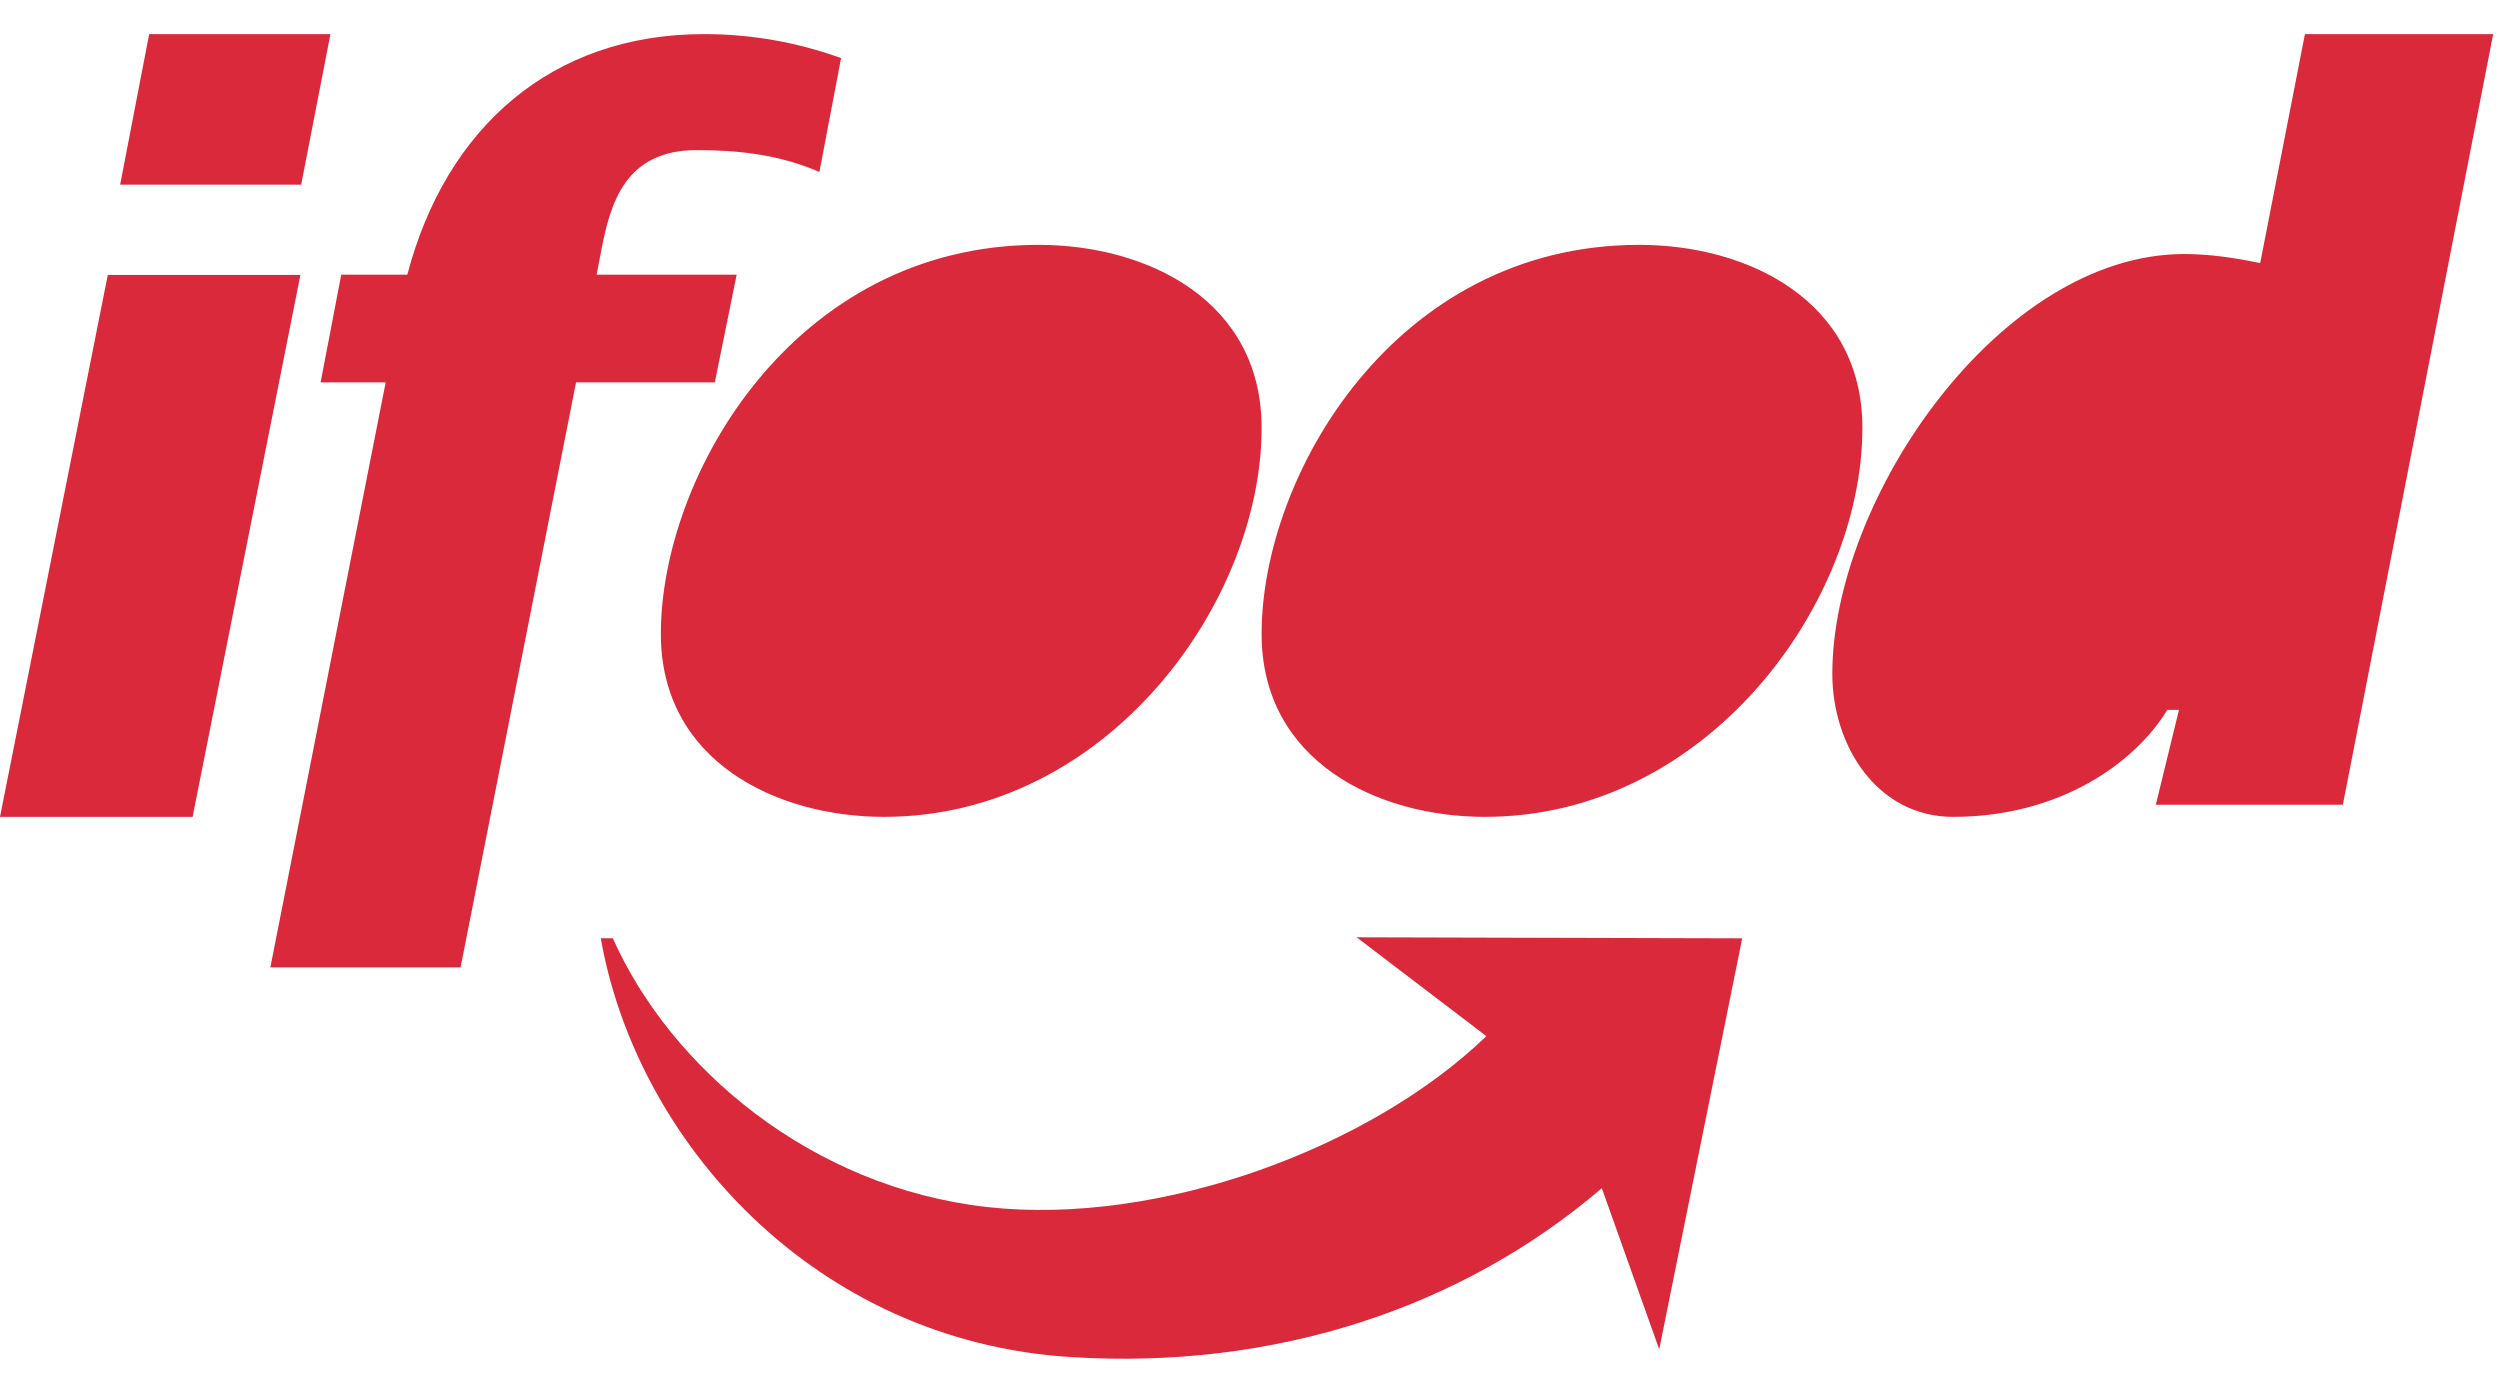 <svg width="70" height="39" viewBox="0 0 70 39" fill="none" xmlns="http://www.w3.org/2000/svg">
<g clip-path="url(#clip0_357_78)">
<path fill-rule="evenodd" clip-rule="evenodd" d="M0 22.872H5.393L8.411 7.699H3.018L0 22.872ZM3.364 5.17H8.433L9.252 0.955H4.177L3.364 5.17ZM7.57 27.087H12.896L16.129 10.708H20.015L20.626 7.691H16.706L16.839 6.994C17.09 5.701 17.497 4.203 19.505 4.203C20.695 4.203 21.837 4.333 22.943 4.815L23.55 1.627C22.319 1.181 21.02 0.954 19.711 0.955C15.434 0.955 12.484 3.585 11.405 7.691H9.555L8.977 10.707H10.799L7.57 27.087ZM24.753 22.872C30.995 22.872 35.325 16.876 35.325 11.979C35.325 8.415 32.125 6.856 29.082 6.856C22.231 6.856 18.504 13.31 18.504 17.75C18.504 21.314 21.738 22.872 24.753 22.872ZM52.147 11.979C52.147 16.876 47.817 22.872 41.578 22.872C38.564 22.872 35.325 21.314 35.325 17.75C35.325 13.31 39.057 6.856 45.898 6.856C48.941 6.856 52.147 8.415 52.147 11.979ZM60.363 22.533H65.6L69.809 0.955H64.538L63.285 7.367C62.602 7.224 61.891 7.113 61.155 7.113C55.997 7.113 51.305 13.969 51.305 18.867C51.305 20.883 52.561 22.872 54.688 22.872C57.715 22.872 59.81 21.323 60.683 19.877H61.011L60.363 22.533ZM44.851 33.269C44.852 33.269 44.852 33.269 44.852 33.269H44.851L44.851 33.269ZM29.989 37.998C35.686 38.358 40.929 36.626 44.851 33.269L46.458 37.781L48.782 26.273L37.986 26.244L41.618 29.012C38.377 32.141 32.469 34.334 27.648 33.798C22.712 33.248 18.776 29.9 17.16 26.272H16.822C17.821 31.954 22.803 37.554 29.989 37.998Z" fill="#D9293A"/>
</g>
<defs>
<clipPath id="clip0_357_78">
<rect width="70" height="37.09" fill="white" transform="translate(0 0.955)"/>
</clipPath>
</defs>
</svg>

